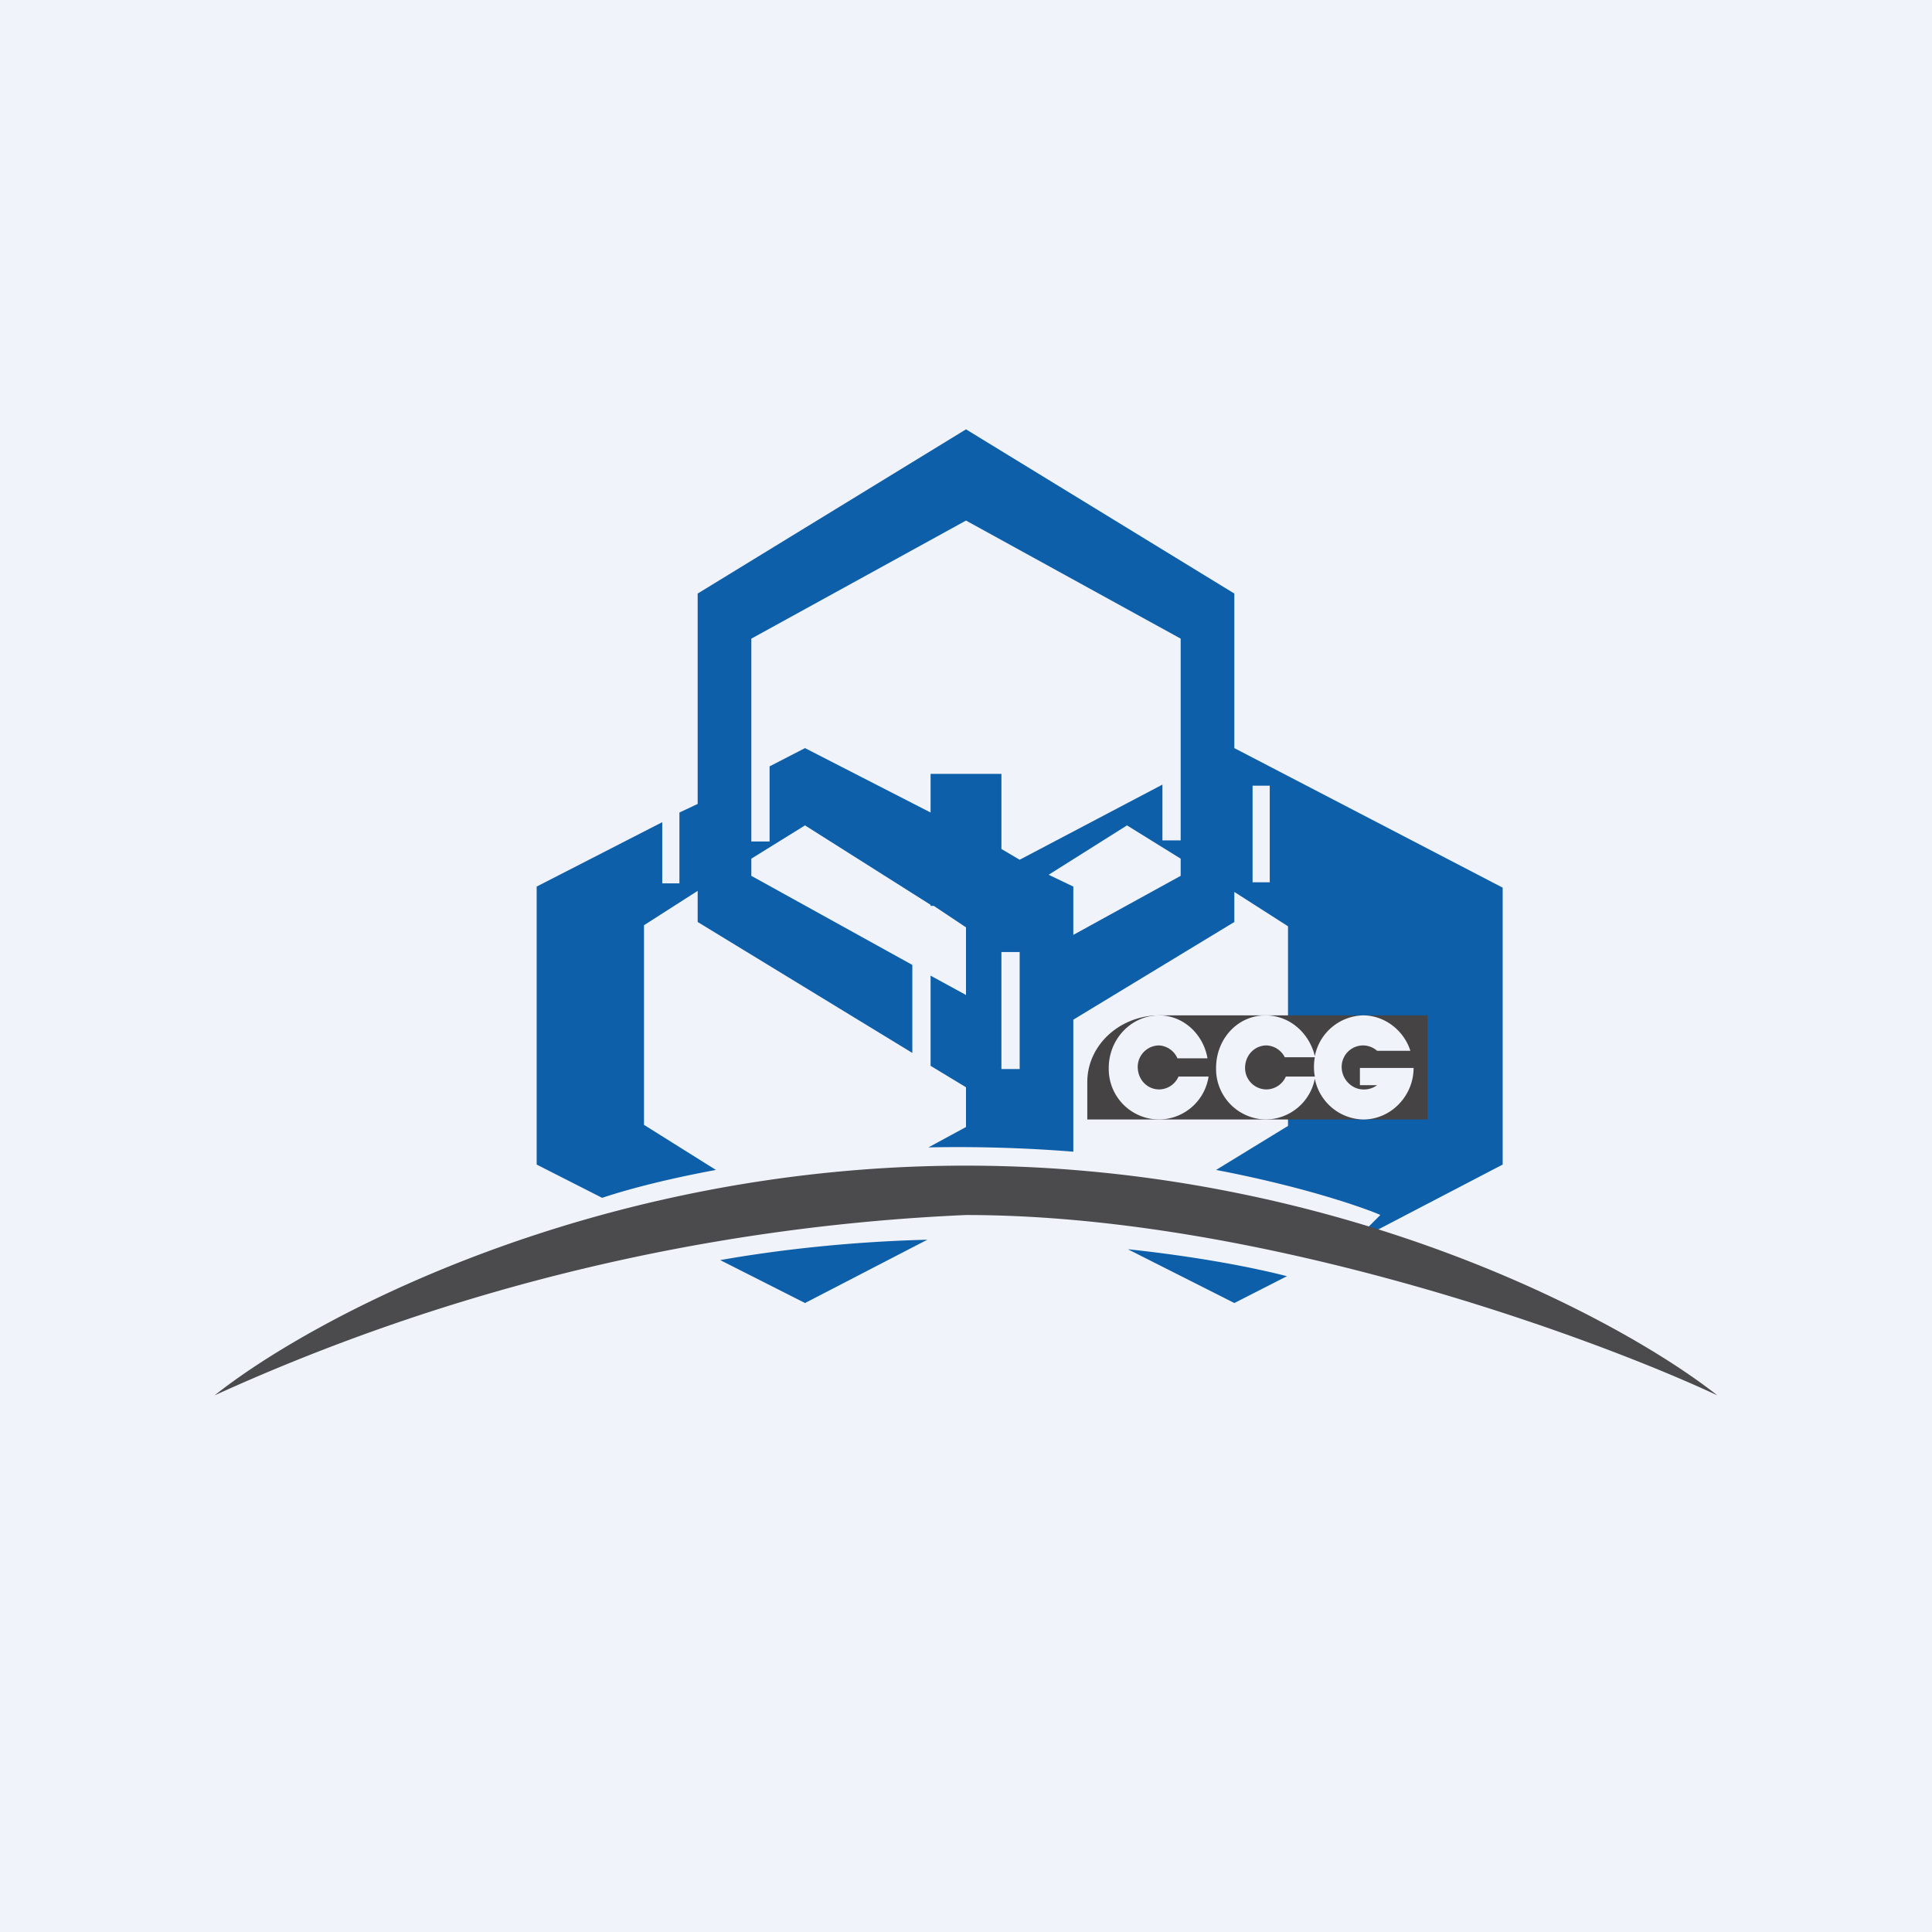 <!-- by TradingView --><svg width="18" height="18" viewBox="0 0 18 18" xmlns="http://www.w3.org/2000/svg"><path fill="#F0F3FA" d="M0 0h18v18H0z"/><path fill-rule="evenodd" d="m9 4 2.5 1.53v1.44l2.5 1.3v2.58l-1.4.73.26-.26c.01 0-.54-.23-1.53-.42l.67-.41V8.63l-.5-.32v.28L10 9.5v1.23a13.6 13.6 0 0 0-1.35-.04L9 10.5v-.37l-.33-.2v-.84l.33.18v-.63l-.3-.2h-.03v-.01L7.5 7.69 7 8v.16l1.5.83v.82l-2-1.22V8.3l-.5.32v1.86l.67.42c-.43.08-.79.17-1.06.26L5 10.85V8.26l1.17-.6v.57h.16v-.66l.17-.08V5.53L9 4Zm-2.29 7.74.79.4 1.14-.59c-.76.02-1.42.1-1.93.19Zm3.8-.1.99.5.49-.25c-.31-.08-.82-.18-1.47-.25ZM11 8.16l-1 .55v-.45l-.23-.11.73-.46.5.31v.16Zm0-.93v.6h-.17v-.52l-1.33.7-.17-.1v-.7h-.66v.36l-1.17-.6-.33.17v.7H7V5.95l2-1.1 2 1.1v1.27ZM9.33 8.87h.17v1.09h-.17v-1.1Zm2.5-1.55h-.16v.9h.16v-.9Z" fill="#0E5FA9"/><path d="M9 10.86c-3.47 0-6.11 1.43-7 2.14a18.9 18.9 0 0 1 7-1.68c2.72 0 5.8 1.12 7 1.68-.9-.71-3.55-2.14-7-2.14Z" fill="#4B4B4D"/><path d="M13.3 10.43h-3.17v-.35c0-.34.3-.62.67-.62h2.5v.97Z" fill="#464345"/><path fill-rule="evenodd" d="M11.26 10.03a.47.47 0 0 1-.46.4.47.47 0 0 1-.47-.48c0-.27.21-.49.47-.49.22 0 .41.17.45.4h-.28a.2.2 0 0 0-.17-.12.2.2 0 0 0-.2.2c0 .12.09.21.2.21a.2.2 0 0 0 .18-.12h.28Zm.99.02a.47.47 0 0 1-.46.38.47.47 0 0 1-.46-.48c0-.27.2-.49.46-.49.23 0 .41.17.46.38a.47.47 0 0 1 .45-.38c.2 0 .38.14.44.33h-.31a.2.2 0 0 0-.13-.05.2.2 0 0 0-.2.2c0 .12.1.21.2.21a.2.2 0 0 0 .13-.04h-.16v-.16h.5c0 .26-.21.48-.47.48a.47.47 0 0 1-.45-.38Zm0-.02h-.27a.2.2 0 0 1-.18.12.2.2 0 0 1-.2-.2c0-.12.09-.21.2-.21a.2.2 0 0 1 .17.11h.28a.5.5 0 0 0 0 .18Z" fill="#F0F3FA"/></svg>